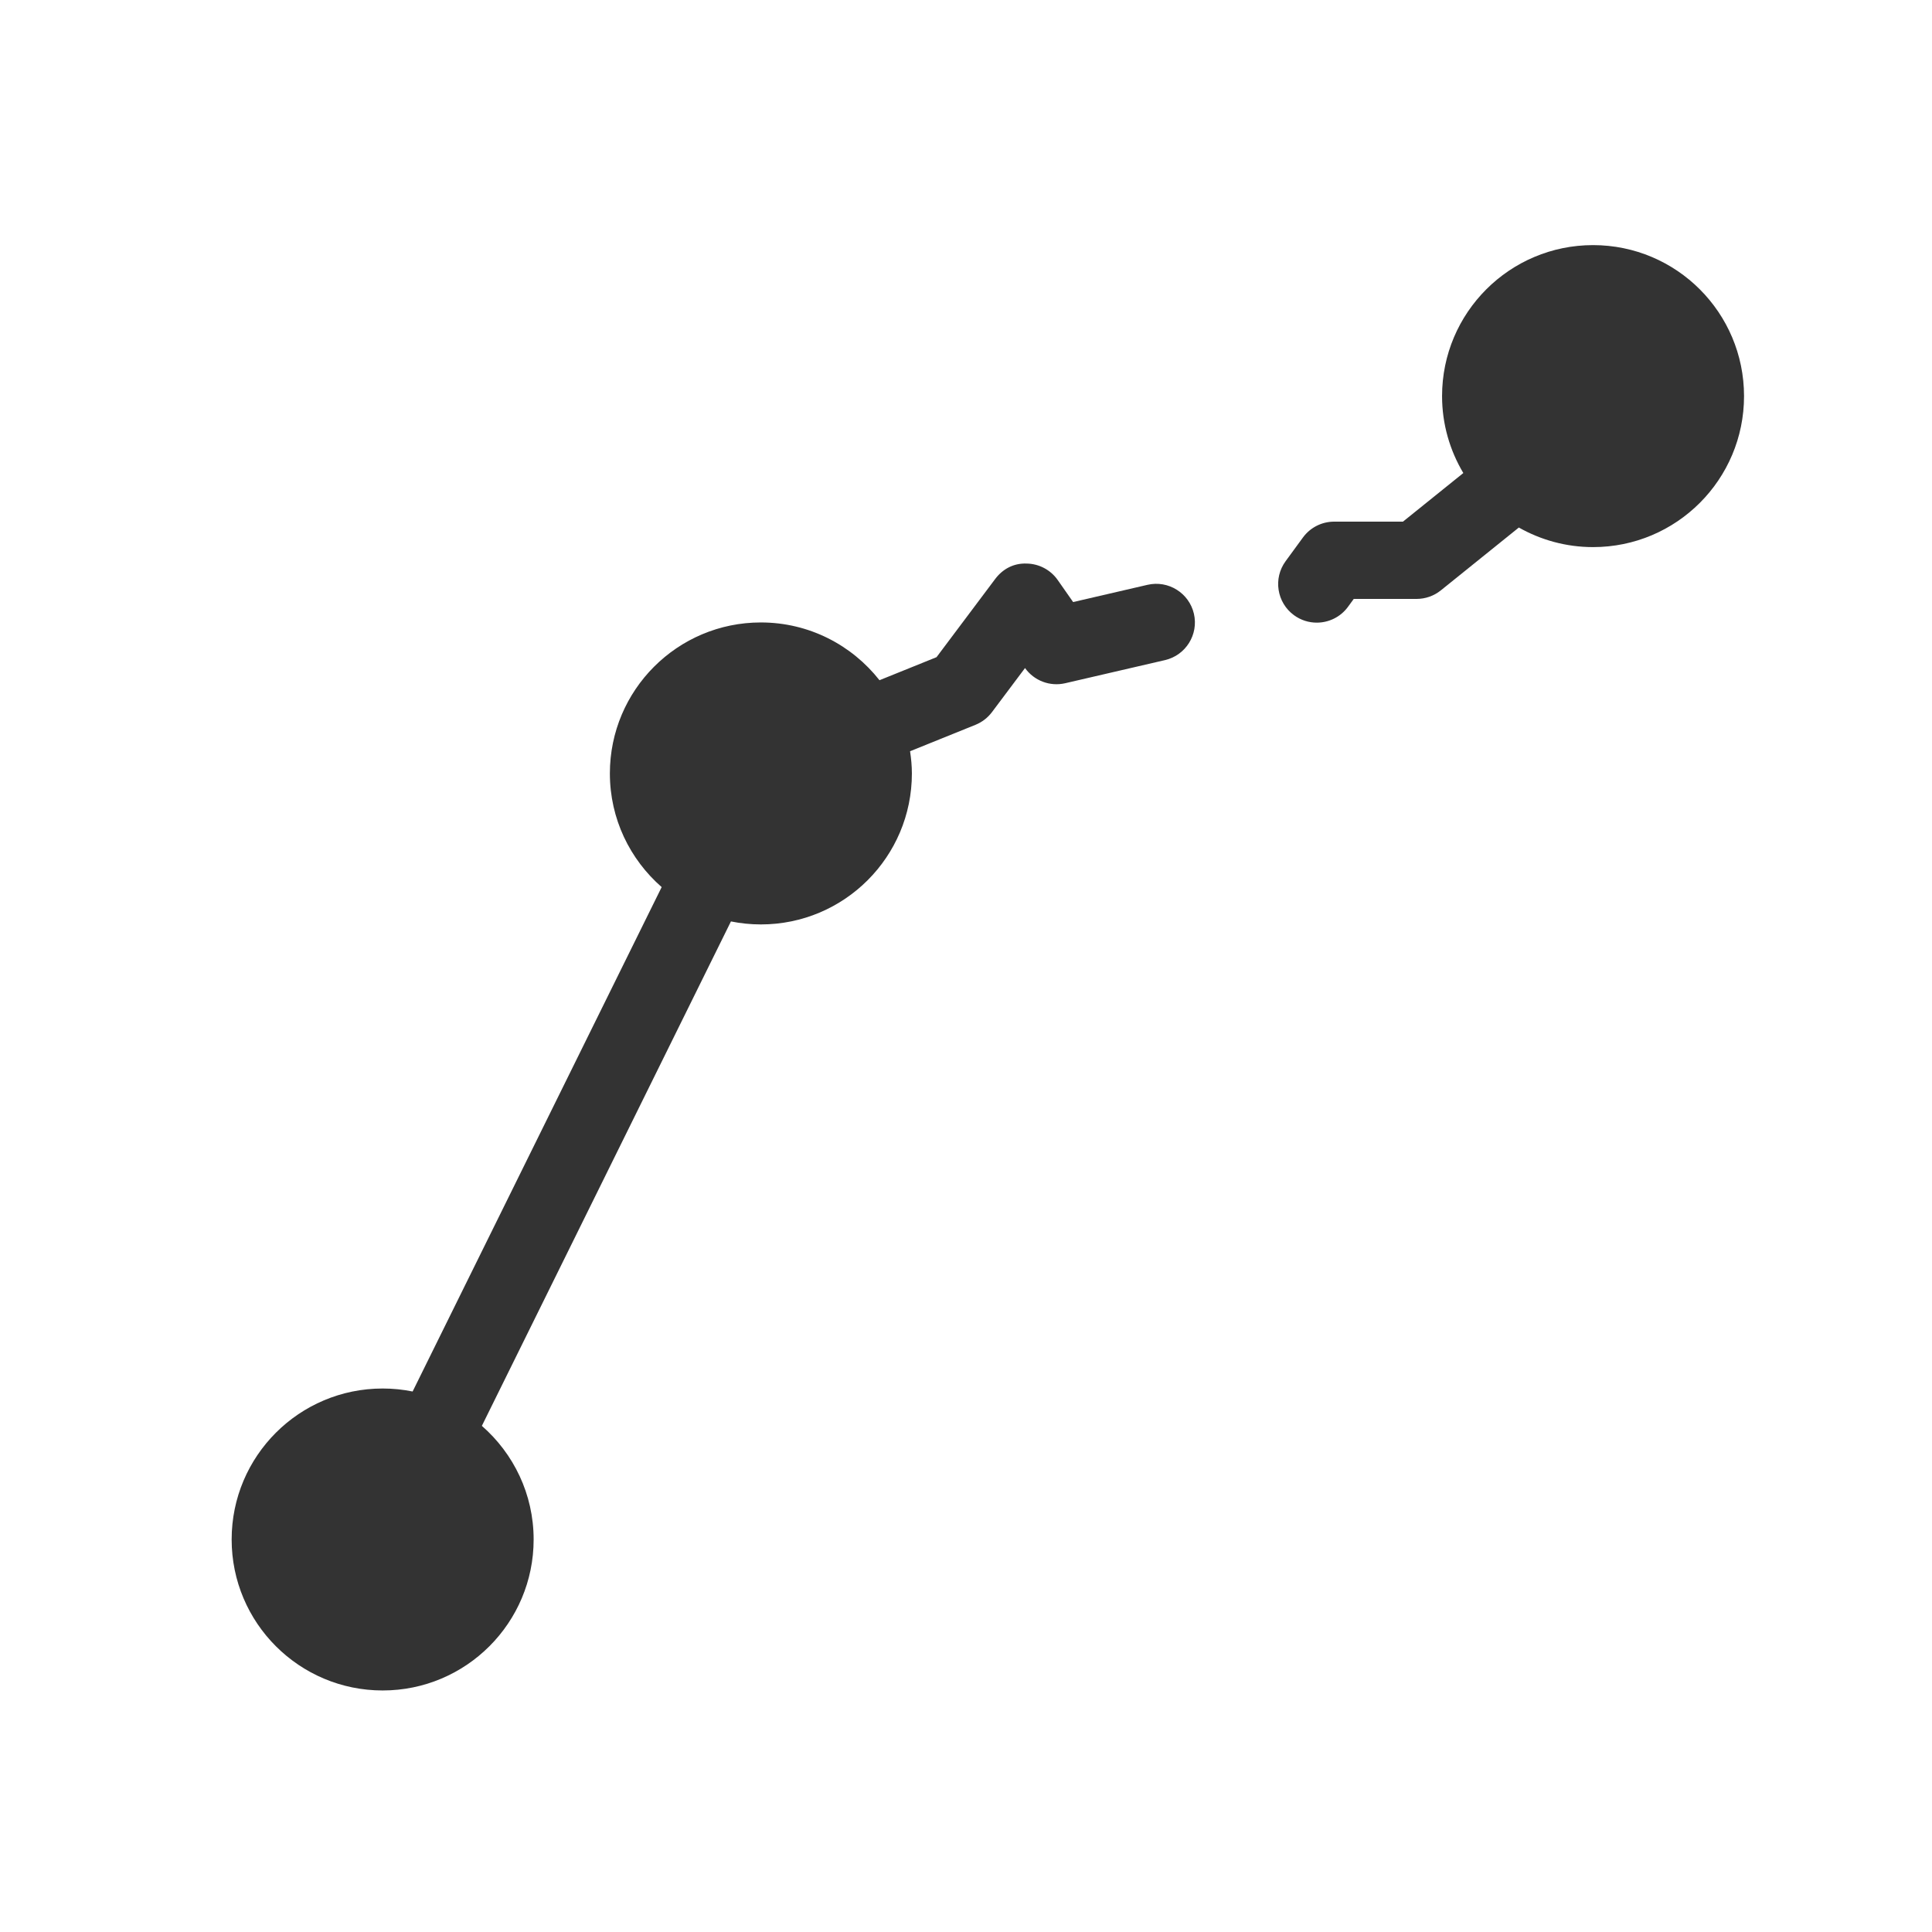 <svg xmlns="http://www.w3.org/2000/svg" xmlns:xlink="http://www.w3.org/1999/xlink" version="1.1" id="broken_connection" x="0px" y="0px" width="100px" height="100px" viewBox="0 0 100 100" enable-background="new 0 0 100 100" xml:space="preserve">
<g>
	<path fill="#333" d="M82.457,12.687c-4.317,0-7.816,3.499-7.816,7.815c0,1.457,0.405,2.814,1.1,3.982L72.617,27h-3.562   c-0.638,0-1.237,0.304-1.614,0.819l-0.898,1.228c-0.652,0.891-0.458,2.143,0.433,2.795c0.356,0.261,0.771,0.386,1.18,0.386   c0.616,0,1.225-0.284,1.616-0.819L70.07,31h3.252c0.456,0,0.899-0.156,1.255-0.442l4.038-3.253   c1.136,0.642,2.444,1.013,3.842,1.013c4.316,0,7.814-3.499,7.814-7.815S86.773,12.687,82.457,12.687z"/>
	<path fill="#333" d="M59.396,30.27l-3.851,0.892l-0.797-1.139c-0.367-0.525-0.965-0.843-1.605-0.853c-0.684-0.028-1.248,0.287-1.633,0.799   l-3.035,4.046l-2.953,1.193c-1.431-1.818-3.646-2.99-6.14-2.99c-4.316,0-7.815,3.499-7.815,7.815c0,2.349,1.041,4.45,2.681,5.883   L21.357,72.024c-0.501-0.102-1.02-0.155-1.551-0.155c-4.317,0-7.816,3.499-7.816,7.814c0,4.316,3.499,7.815,7.816,7.815   c4.315,0,7.815-3.499,7.815-7.815c0-2.348-1.041-4.448-2.68-5.881l12.892-26.109c0.501,0.101,1.02,0.155,1.551,0.155   c4.316,0,7.815-3.499,7.815-7.815c0-0.392-0.038-0.773-0.094-1.149l3.386-1.368c0.338-0.137,0.632-0.363,0.851-0.654l1.713-2.284   c0.471,0.657,1.289,0.969,2.079,0.786l5.166-1.197c1.076-0.249,1.746-1.324,1.497-2.399C61.547,30.691,60.469,30.022,59.396,30.27z   "/>
</g>
</svg>
